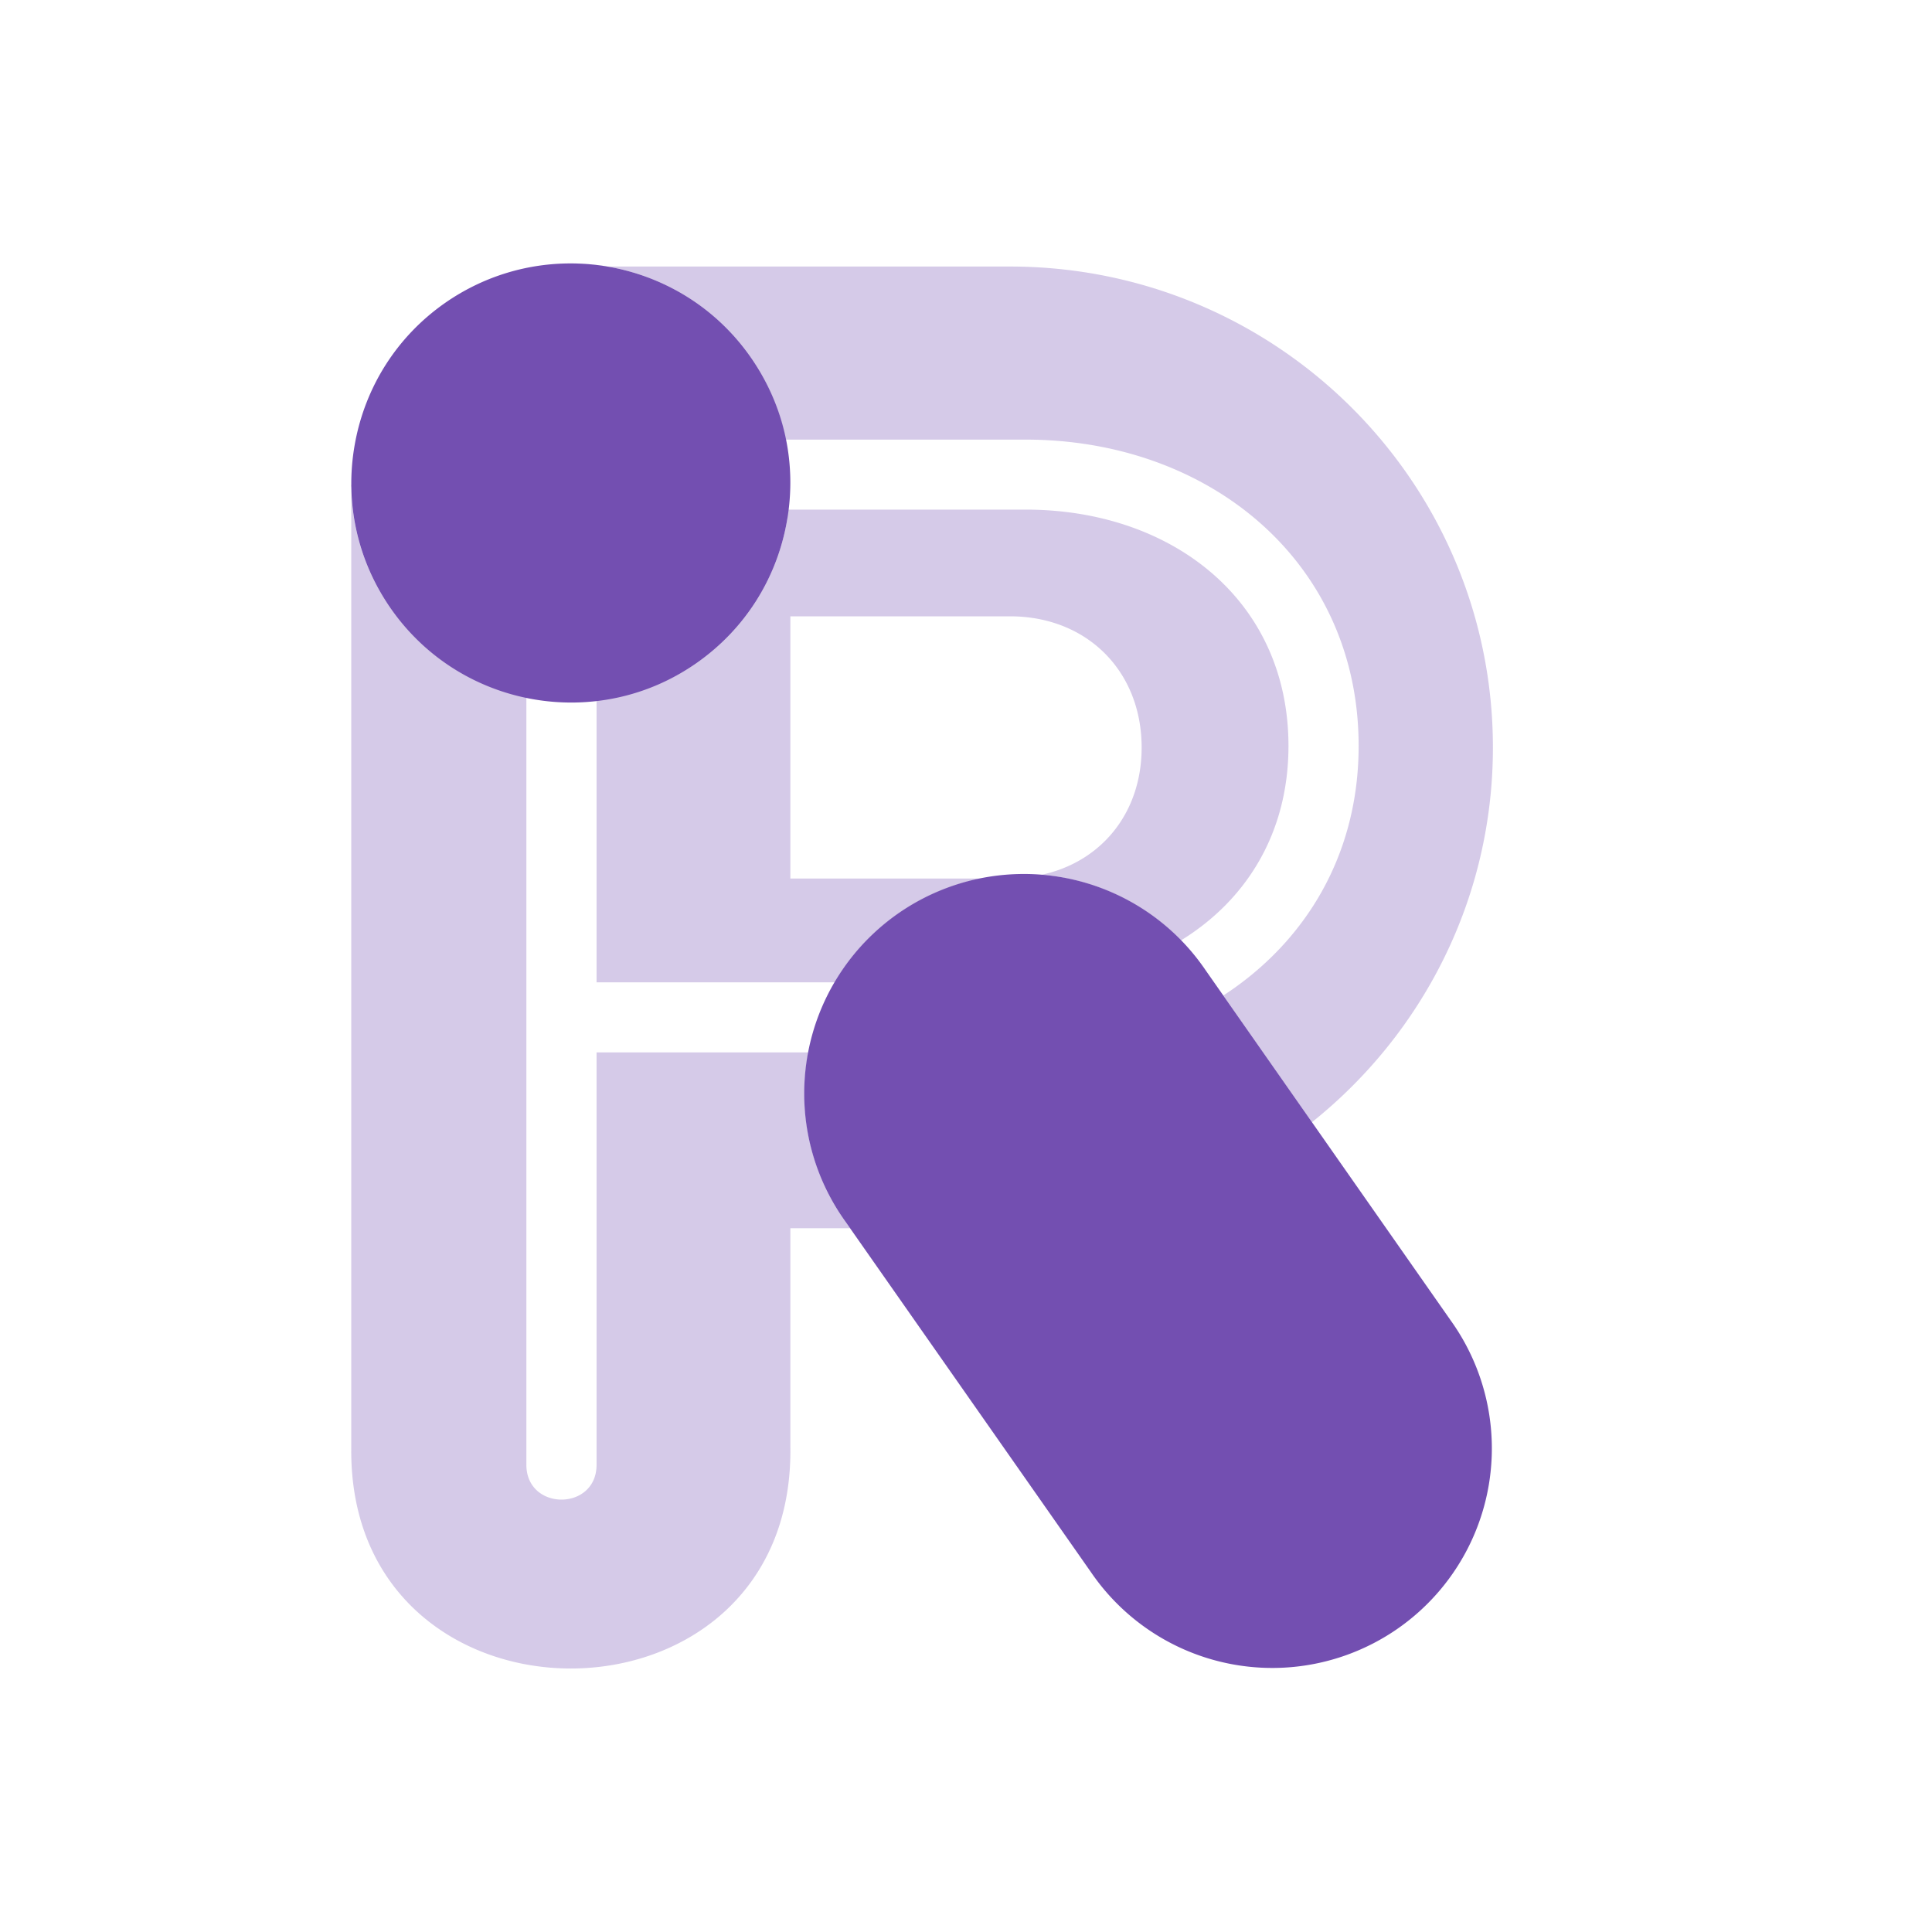 <svg xmlns="http://www.w3.org/2000/svg" width="22" height="22" version="1.1">
 <defs>
  <style id="current-color-scheme" type="text/css">
   .ColorScheme-Text { color:#734fb1; } .ColorScheme-Highlight { color:#4285f4; }
  </style>
 </defs>
 <path style="fill:currentColor;opacity:0.3" class="ColorScheme-Text" d="M 6.463 3 C 7.263 2.989 8.054 3.363 8.547 4.066 C 8.748 4.353 8.88 4.673 8.947 5.006 L 11.68 5.006 C 13.773 5.006 15.471 6.401 15.471 8.494 C 15.471 9.741 14.86 10.731 13.93 11.336 L 14.939 12.779 C 16.194 11.776 17 10.239 17 8.512 C 17 5.488 14.538 3.035 11.5 3.035 L 6.904 3.035 C 6.758 3.011 6.611 2.999 6.463 3 z M 4.004 5.52 L 4 5.523 L 4 5.559 C 4 5.546 4.004 5.533 4.004 5.52 z M 4 5.559 L 4 16.475 C 3.952 19.841 9.048 19.841 9 16.475 L 9 13.986 L 9.68 13.986 L 9.631 13.916 A 2.5 2.5 0 0 1 9.205 11.984 L 6.793 11.984 L 6.793 16.672 C 6.801 17.211 5.987 17.211 5.994 16.672 L 5.994 7.941 C 5.392 7.816 4.833 7.476 4.453 6.934 C 4.166 6.523 4.01 6.048 4 5.559 z M 8.971 5.803 C 8.965 5.846 8.969 5.89 8.961 5.934 C 8.845 6.592 8.48 7.166 7.934 7.549 C 7.583 7.794 7.191 7.926 6.793 7.973 L 6.793 11.186 L 7.59 11.186 L 9.504 11.186 A 2.5 2.5 0 0 1 11.166 10.004 L 9 10.004 L 9 7.018 L 11.5 7.018 C 12.376 7.018 13 7.64 13 8.512 C 13 9.257 12.542 9.813 11.863 9.961 A 2.5 2.5 0 0 1 13.447 10.709 C 14.189 10.253 14.672 9.49 14.672 8.494 C 14.672 6.832 13.341 5.803 11.68 5.803 L 9.584 5.803 L 8.971 5.803 z"/>
 <path style="fill:currentColor" class="ColorScheme-Text" d="M 6.455 3 C 5.974 3.008 5.49 3.155 5.066 3.451 C 4.519 3.834 4.155 4.409 4.039 5.066 C 3.923 5.724 4.07 6.386 4.453 6.934 C 5.244 8.063 6.805 8.34 7.934 7.549 C 8.48 7.166 8.845 6.592 8.961 5.934 C 9.077 5.276 8.93 4.614 8.547 4.066 C 8.053 3.36 7.258 2.987 6.455 3 z M 11.596 9.953 A 2.5 2.5 0 0 0 9.631 13.916 L 12.424 17.904 A 2.5 2.5 0 1 0 16.52 15.037 L 13.729 11.049 A 2.5 2.5 0 0 0 11.596 9.953 z"/>
</svg>
